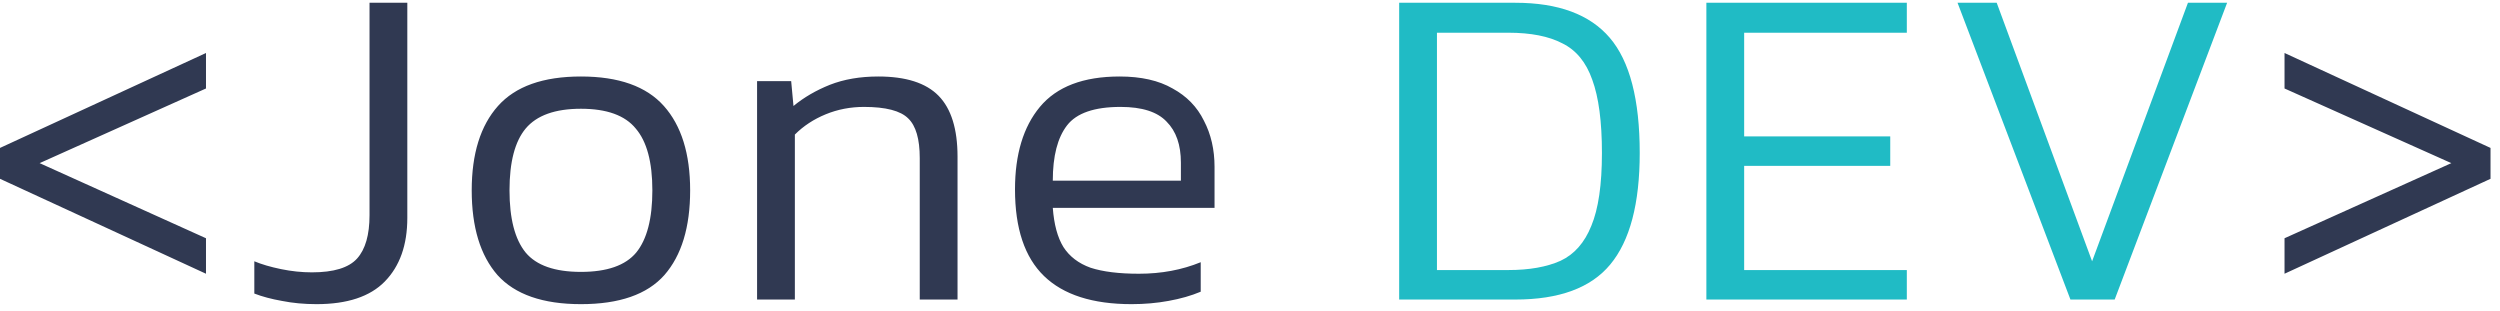 <svg width="217" height="27" viewBox="0 0 217 27" fill="none" xmlns="http://www.w3.org/2000/svg">
<path d="M17.88 23.76L2.98023e-08 15.52V12.84L17.88 4.6V7.68L3.44 14.16L17.88 20.68V23.76ZM27.475 26.4C26.408 26.4 25.408 26.307 24.475 26.12C23.568 25.96 22.768 25.747 22.075 25.48V22.68C22.715 22.947 23.488 23.173 24.395 23.36C25.302 23.547 26.195 23.64 27.075 23.64C28.968 23.64 30.275 23.24 30.995 22.44C31.715 21.64 32.075 20.387 32.075 18.68V0.24H35.355V18.92C35.355 21.267 34.702 23.107 33.395 24.44C32.115 25.747 30.142 26.4 27.475 26.4ZM50.425 26.4C47.119 26.4 44.705 25.56 43.185 23.88C41.692 22.173 40.945 19.72 40.945 16.52C40.945 13.347 41.705 10.907 43.225 9.2C44.745 7.493 47.145 6.64 50.425 6.64C53.705 6.64 56.105 7.493 57.625 9.2C59.145 10.907 59.905 13.347 59.905 16.52C59.905 19.72 59.159 22.173 57.665 23.88C56.172 25.56 53.759 26.4 50.425 26.4ZM50.425 23.6C52.692 23.6 54.292 23.04 55.225 21.92C56.159 20.773 56.625 18.973 56.625 16.52C56.625 14.067 56.145 12.28 55.185 11.16C54.252 10.013 52.665 9.44 50.425 9.44C48.185 9.44 46.585 10.013 45.625 11.16C44.692 12.28 44.225 14.067 44.225 16.52C44.225 18.973 44.692 20.773 45.625 21.92C46.559 23.04 48.159 23.6 50.425 23.6ZM65.714 26V7.04H68.674L68.874 9.2C69.781 8.453 70.834 7.84 72.034 7.36C73.261 6.88 74.661 6.64 76.234 6.64C78.634 6.64 80.381 7.2 81.474 8.32C82.567 9.44 83.114 11.2 83.114 13.6V26H79.834V13.72C79.834 12.067 79.501 10.92 78.834 10.28C78.167 9.613 76.887 9.28 74.994 9.28C73.821 9.28 72.714 9.493 71.674 9.92C70.634 10.347 69.741 10.933 68.994 11.68V26H65.714ZM98.222 26.4C94.835 26.4 92.302 25.587 90.622 23.96C88.942 22.333 88.102 19.827 88.102 16.44C88.102 13.4 88.822 11.013 90.262 9.28C91.728 7.52 94.035 6.64 97.182 6.64C99.048 6.64 100.582 6.987 101.782 7.68C103.008 8.347 103.915 9.28 104.502 10.48C105.115 11.653 105.422 12.987 105.422 14.48V18.04H91.382C91.488 19.48 91.795 20.613 92.302 21.44C92.835 22.267 93.622 22.867 94.662 23.24C95.728 23.587 97.128 23.76 98.862 23.76C100.808 23.76 102.595 23.427 104.222 22.76V25.32C103.395 25.667 102.462 25.933 101.422 26.12C100.408 26.307 99.342 26.4 98.222 26.4ZM91.382 15.68H102.502V14.12C102.502 12.573 102.088 11.387 101.262 10.56C100.462 9.707 99.128 9.28 97.262 9.28C94.995 9.28 93.448 9.813 92.622 10.88C91.795 11.947 91.382 13.547 91.382 15.68ZM198.297 23.76V20.68L212.777 14.16L198.297 7.68V4.6L216.177 12.84V15.52L198.297 23.76Z" fill="#303952"/>
<path d="M121.448 26V0.24H131.528C135.262 0.24 137.995 1.253 139.728 3.28C141.462 5.307 142.328 8.64 142.328 13.28C142.328 17.68 141.475 20.907 139.768 22.96C138.088 24.987 135.342 26 131.528 26H121.448ZM124.728 23.44H130.928C132.742 23.44 134.248 23.173 135.448 22.64C136.648 22.08 137.542 21.067 138.128 19.6C138.742 18.133 139.048 16.027 139.048 13.28C139.048 10.56 138.768 8.44 138.208 6.92C137.675 5.4 136.808 4.347 135.608 3.76C134.435 3.147 132.875 2.84 130.928 2.84H124.728V23.44ZM148.113 26V0.24H165.512V2.84H151.393V11.84H164.073V14.4H151.393V23.44H165.512V26H148.113ZM179.714 26L169.914 0.24H173.314L181.594 22.68L189.914 0.24H193.314L183.554 26H179.714Z" fill="#20BBC5"/>
</svg>
